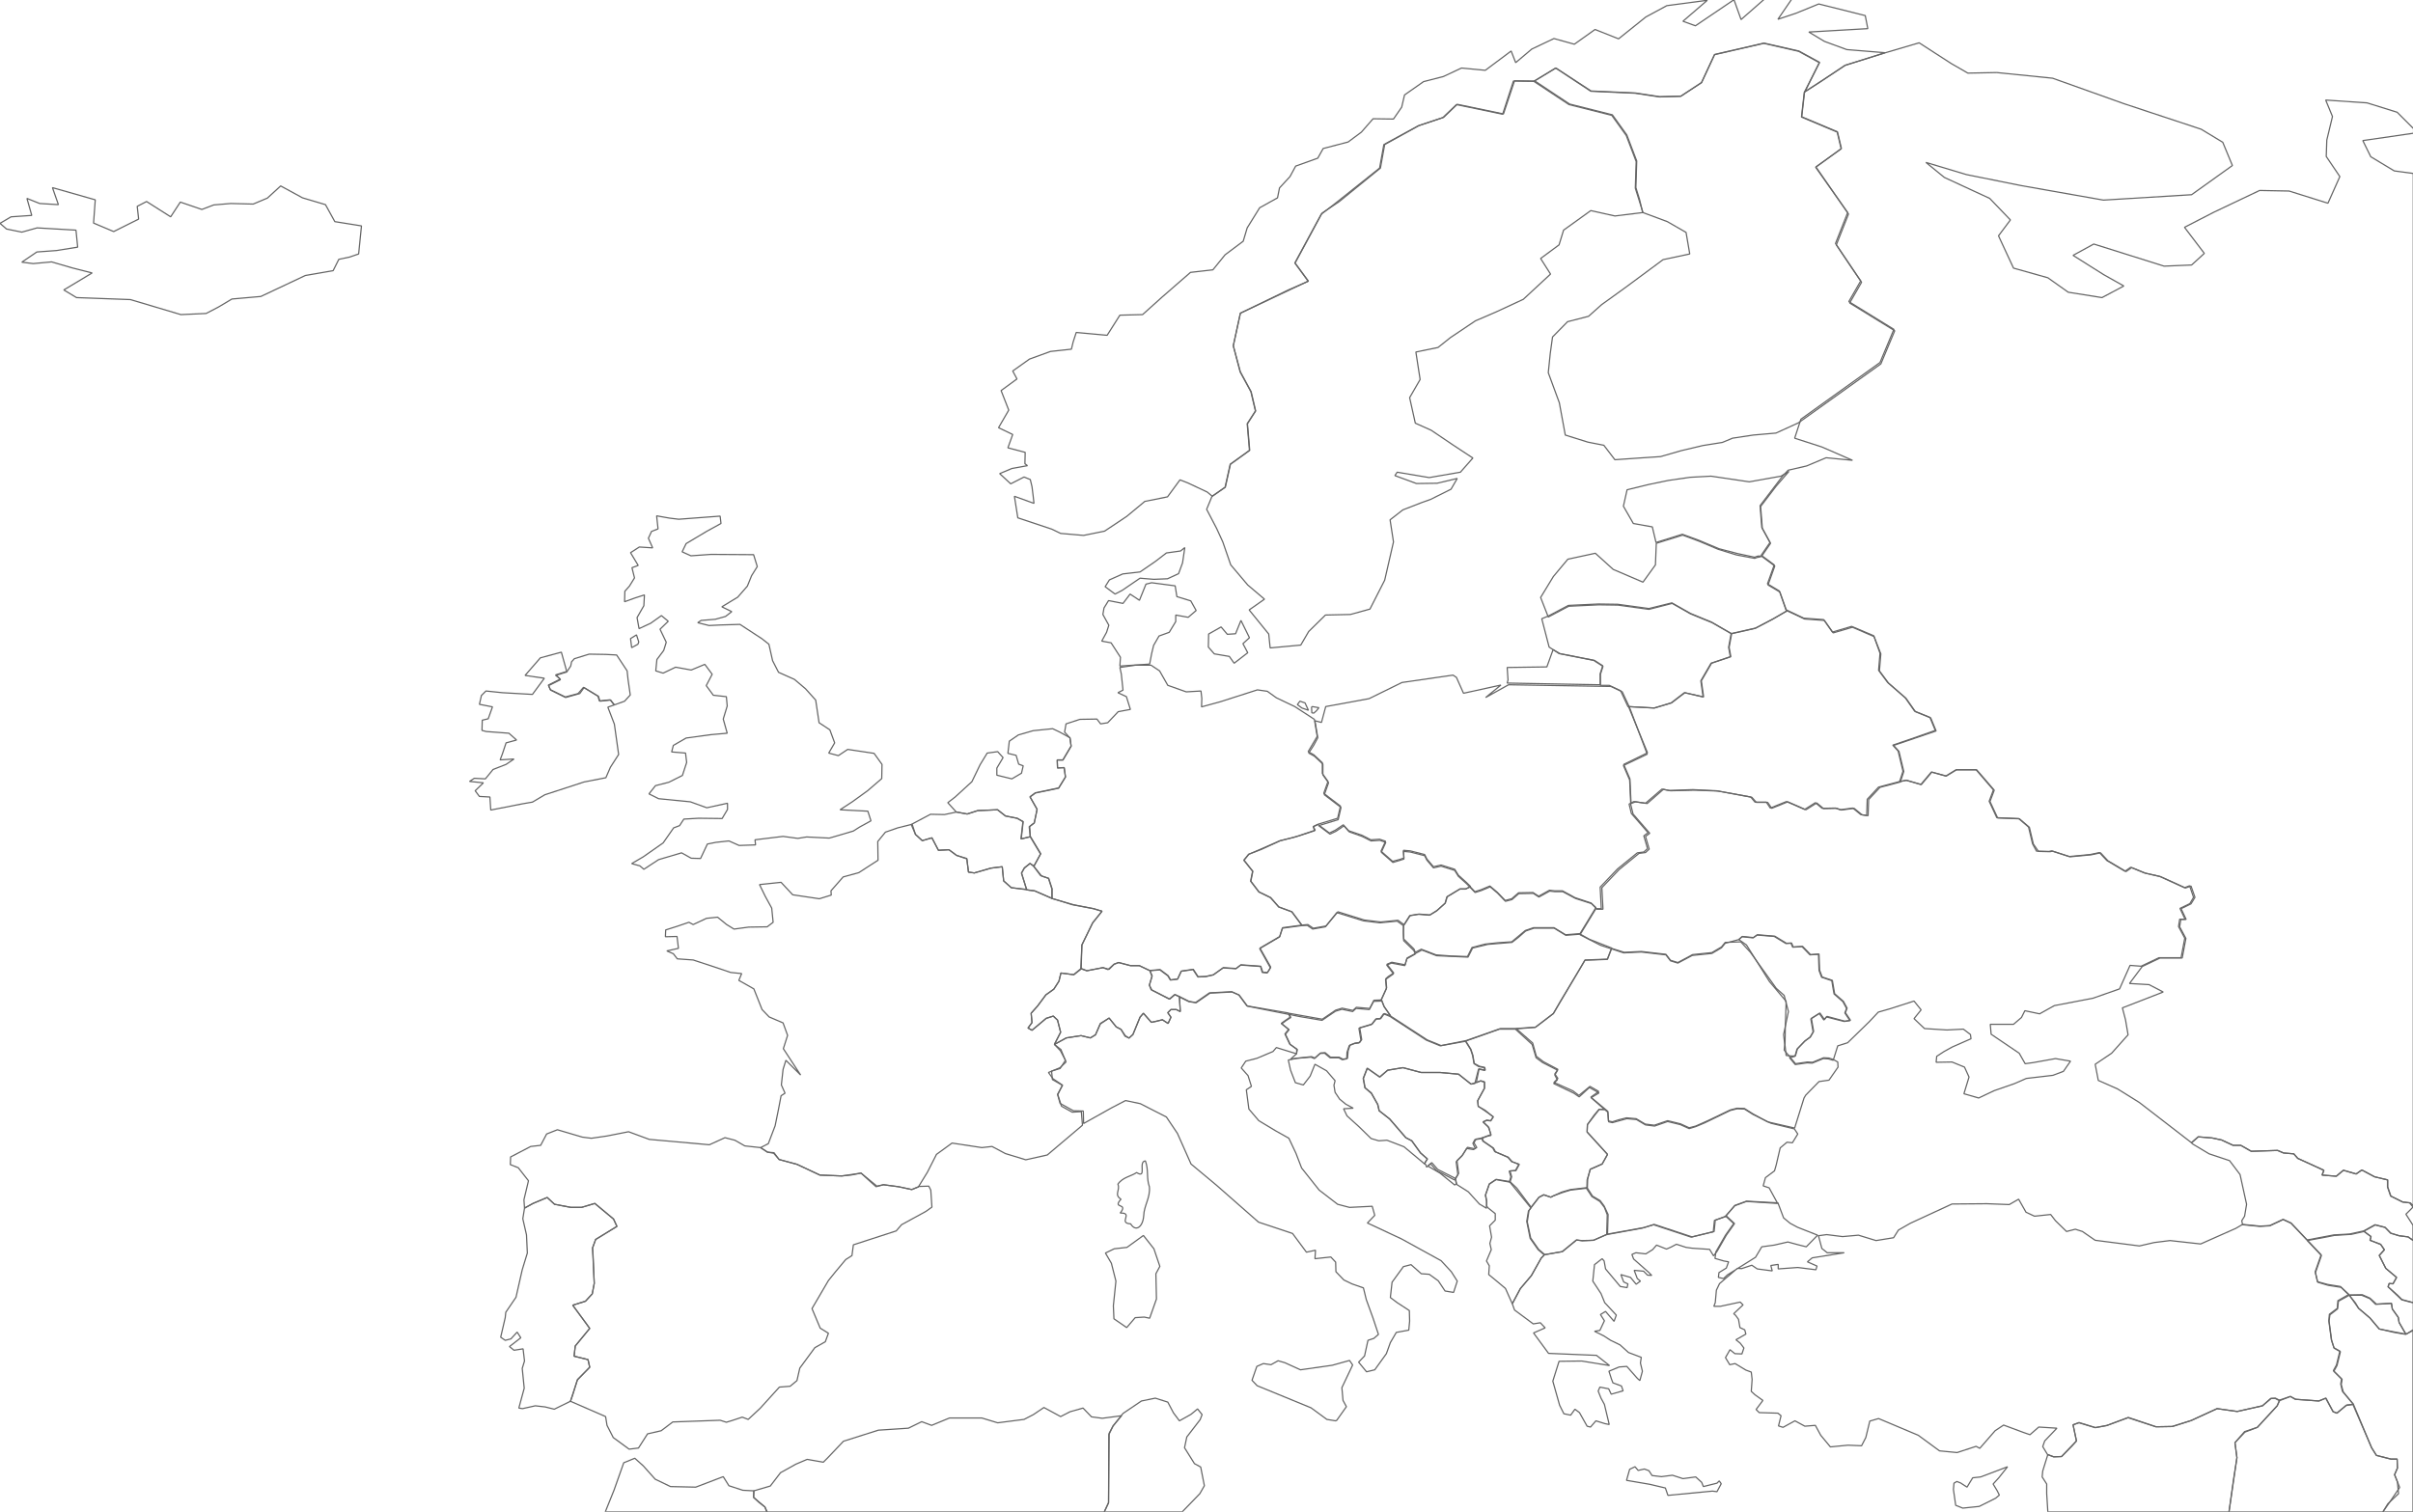 <?xml version="1.0" encoding="utf-8"?>
<!-- Generator: Adobe Illustrator 16.0.4, SVG Export Plug-In . SVG Version: 6.00 Build 0)  -->
<!DOCTYPE svg PUBLIC "-//W3C//DTD SVG 1.1//EN" "http://www.w3.org/Graphics/SVG/1.1/DTD/svg11.dtd">
<svg version="1.1" id="Layer_1" xmlns="http://www.w3.org/2000/svg" xmlns:xlink="http://www.w3.org/1999/xlink" x="0px" y="0px"
	 width="851.1px" height="533.4px" viewBox="0 0 851.1 533.4" enable-background="new 0 0 851.1 533.4" xml:space="preserve">
<path id="GE" fill="none" stroke="#656565" stroke-width="0.425" stroke-miterlimit="1" d="M772.9,403.2l2.4-2.1l4.899,0.399
	l3.301,0.7l4.1,1.9h2.7l3.7,2.1l9.3-0.3l2.1,0.9l3.601,0.3l1.399,1.6l9.2,4.2l-0.6,1.7l5,0.4l2.5-2.101l4.5,1.3l2-1.399l4.5,2.399
	l4.6,1.101v2.5l1.1,3.2l4.2,2.1l2.5,0.3l1.2,1.5l-2.5,2.5l2.5,3.9v5.3l-1.8-1.2l-3.101-0.4L843.3,435.1L841.199,433l-3.5-0.899
	l-4,2.2l-5,1.1l-5.5,0.3l-9.5,1.8l-5.6-5.899l-2.8-1.3l-4.7,2.2L797,432.7l-6-0.6l-0.301-1.4l1-1.6l0.7-4.2l-2.3-10.5l-3.7-4.899
	l-7.2-2.4l-5.699-3.4L772.9,403.2z"/>
<polygon id="SY" fill="none" stroke="#656565" stroke-width="0.425" stroke-miterlimit="1" points="721.9,527 722.3,533.4 
	786.199,533.4 789,514.301 788.3,509 791.8,505.301 796.199,503.6 803.199,496 804.1,494.1 802.6,493.301 801.1,493.4 798,496 
	789.1,498 782,497 772.9,501.2 766.3,503.301 760.5,503.4 750.699,500.1 743.199,502.9 739.1,503.7 733.3,501.9 731.199,502.7 
	732.4,508.4 730.9,510.1 727.199,513.9 724.4,514 722.3,513.2 720.5,519 720.3,521.1 721.9,523.6 "/>
<path id="TR" fill="none" stroke="#656565" stroke-width="0.425" stroke-miterlimit="1" d="M830.1,495.5l-2.6,0.4l-3.301,2.7
	l-1.3-0.5l-2.6-4.8l-2.3,1l-8.5-0.601l-1.601-1L804,494.2l-1.5-0.8H800.9L798,496l-8.9,2l-7.1-1l-9.2,4.2l-6.7,2.101l-5.7,0.1
	l-9.8-3.2L743,503l-4,0.7l-5.7-1.7l-2.101,0.7l1.2,5.7l-5.3,5.5l-2.8,0.1l-2.101-0.8l-1.699-2.8l0.699-2l4.301-4.5l-6.4-0.399
	L716,506.2l-2.301-0.8l-7-2.6l-3,2l-5.399,6.2l-1.3-0.7l-6.7,2.2l-6.2-0.601l-7.5-5.5l-14-5.899l-3.1,0.899l-1.4,5.8l-1.5,2.9
	l-4.8-0.2l-6.2,0.601l-3.4-4.101l-1.899-3.5l-3.7,0.3l-3.5-1.899l-4.2,2.3l-1.6-0.5l0.899-3.601l-1.1-0.899l-6.6-0.2l-1.101-1.1
	l2.4-3.2l-2.8-2l-1.301-1.2l0.301-4.2l-0.301-2.6l-1.899-0.7l-3.8-2.3l-1.9,0.399l-1.5-2.5l1.6-2.8l1.7,1.4l2.5,0.1l0.7-2.1
	l-1.3-1.7l-1.5-1.2l3.5-2l-0.4-1.5l-1.7-0.8l-0.5-2.9l-1-1.399L611.5,463.5l3.3-3.1l-1-1l-7,1.5h-2.3l0.5-1.3l0.399-4.4l1.101-2.3
	l6.3-5.4l1.5,0.101l3.6-1.2l1.9,1.3l5.3,0.7l-0.5-1.9l2.6-0.399v1.6l6.9-0.5l6.4,0.8l0.399-1.3l-3.399-1.5l1.699-1.399L650.5,442h-6
	l-1.9-1.5l-1.2-4.5l2.9-0.399l5.6,0.7l5.601-0.5l6.199,1.899l6.2-1l1.7-2.7l4.2-2.399l14.7-6.8l12.3-0.101l7.899,0.3L712,423.1
	l2.6,4.6l3,1.4l5.7-0.601l1.7,2.2l3.899,3.8l3.101-0.8l2.5,0.8l4.5,3.101l15.6,2l5.2-1.2l5.6-0.7l10.8,1.2l12.4-5.5l2.4-1.4
	l6.199,0.601l3.4-0.2l4.7-2.2l2.8,1.3l10.6,11.2l-2.1,6l0.8,3.5l3.7,1l4.4,0.7l3,2.8l-3.9,2.2l-0.2,2.7l-2.8,2.1l-0.2,2.3l0.9,6.7
	l0.899,2.8l2.101,1.2l-1.2,4.9l-1.1,2l2.899,2.899l-0.3,1.801l0.6,2.6L830.1,495.5L830.1,495.5z M627.1,424.4l2,5.3l2.3,1.9
	l2.6,1.399l7.101,2.801l-4,4.1l-2.8-0.7l-3.7-1l-4.8,1.101l-4.4,0.6l-2.2,3.7l-9.899,6.2l-1.4,1.3l-1.8-0.4l0.2-1.7l2.6-1.6l0.8-2.2
	l-1.7-0.3l-3.1-0.9l0.3-2.3l3.4-5.899l2.899-4.101l-2.8-2.6l3.2-3.8l4.1-1.5L627.1,424.4L627.1,424.4z"/>
<path id="AZ" fill="none" stroke="#656565" stroke-width="0.425" stroke-miterlimit="1" d="M845.9,464.801l0.3,1.8l2.4,4.2
	l-4.2-0.7l-5.2-1.2l-3.3-3.9l-4-3.399l-3.3-4.7l4.6-0.1l2.7,1.199l2.3,2.101l5.301-0.3l0.3,2L845.9,464.801z M849.4,436.4l-3.2-0.4
	l-3-0.899l-1.899-2l-3.5-0.9l-4,2.2l2.5,1.9l-0.4,1.3l3.8,1.399l1.3,1.9l-1.8,2l2.3,4.6l3.801,3.2l-1.2,2.2h-1.4l-0.399,1.101
	l4.8,4.6l3,0.8l1.1,0.2v-21.9L849.4,436.4z"/>
<polygon id="IR" fill="none" stroke="#656565" stroke-width="0.425" stroke-miterlimit="1" points="823.3,475.7 825.5,476.9 
	824.3,481.801 823.199,483.801 826.1,486.7 825.8,488.5 826.5,491.1 830.1,495.5 836.5,510.801 838.199,513.5 843.3,514.801 
	845.5,514.801 845.6,518 844.6,520.301 845.6,522.801 846,527 844,528.9 842.199,530.6 840.5,533.4 851.1,533.4 851.1,469.2 
	848.8,470.7 847.9,470.6 839.199,468.9 835.9,465 831.9,461.6 830.8,459.7 828.6,457 824.8,459.1 824.5,461.801 821.8,463.9 
	821.5,466.1 822.4,472.9 "/>
<polygon id="IQ" fill="none" stroke="#656565" stroke-width="0.425" stroke-miterlimit="1" points="786.199,533.4 840.5,533.4 
	842.8,530.1 846.4,524.801 844.6,520.301 845.6,518 845.5,514.801 843.3,514.801 838.199,513.5 836.5,510.801 829.9,495.5 
	827.699,495.7 824.3,498.6 822.9,498 820.4,493.301 817.8,494.301 809.8,493.7 807.8,492.7 804,494 803.199,496 796.199,503.6 
	791.699,505.1 788.3,509 789,514.301 787.8,522 "/>
<polygon id="AM" fill="none" stroke="#656565" stroke-width="0.425" stroke-miterlimit="1" points="851.199,459.6 847.199,458.5 
	845.699,457 842.3,454 842.699,452.801 844,453 845.3,450.7 841.5,447.5 839.199,443 841,441 839.699,439.1 836,437.6 
	836.3,436.301 833.8,434.5 829.4,435.5 823.3,435.9 820.8,436.4 813.8,437.7 818.8,443 816.699,449 817.5,452.4 821.199,453.5 
	825.699,454.2 828.6,457 833,457 835.9,458.2 837.9,460.2 843.5,459.9 843.8,461.9 845.9,464.801 846.199,466.6 848.6,470.7 
	851.199,469.4 "/>
<path id="GR" fill="none" stroke="#656565" stroke-width="0.425" stroke-miterlimit="1" d="M588.3,527.6L587.4,525l-5.5-1.3
	l-8.2-1.399l1.101-3.9l1.899-0.9l1.101,1.301l2.199-0.5l1.601,0.6l1.1,1.7l3.3,0.399l3.9-0.5l3.7,1.2l4.5-0.6l2.1,1.899l0.601,1.5
	l4.8-1.199l0.8-0.801l0.7,1l-1.5,2.801l-1.601-0.2L588.3,527.6L588.3,527.6z M533.4,460l2.8-5.3l3.9-4.6l3.5-6.2l1.2-1.2l6.3-1.1
	l5-4.101l2,0.301l3.9-0.2l5.1-2.2l12.8-2.3L583.5,432l13.3,4.4l7.8-1.9l0.4-4l4-1.399l2.8,2.6l-2.9,4.101l-3.2,5.6l-1.3,1.7
	l-1.4-2.3l-6.1-0.4l-2.2-0.3L591.3,439l-1.9,1l-1.6,0.7l-3.5-1.399l-1.4,1.6l-2.4,1.5L577,442l-1.4,0.601l0.6,1.6l5.2,4.601l1.2,1.2
	l-1.5-0.101l-1.4-1.399l-3.3-0.301l1.1,2.9l1.101,0.9l-1.5,1.1l-2-2.4l-3.4-1l1,2.601l1.5,0.7l-0.3,1.3l-2.4-0.4l-5.199-6.2
	l-0.5-2.8l-0.7-0.8l-1.3,1l-1.4,1.1l-0.6,5.801l2.899,4.399l1.3,3.2l4.101,4.4l-0.8,2.199l-3-3.5l-1.801,1.101l1.4,2.2l-1.6,3.399
	l-1.9,0.3l3.4,1.7l2.3,1.5l3.3,1.601l3,2.699l4.5,1.7l-0.3,2l0.7,2.9l-0.9,3.3l-0.9-0.8l-3.699-4.2l-2.7,0.2l-3.601,1.5l0.9,2.8
	l0.5,1.3l3,1.101l0.6,1.699l-4.199,1.2l-0.9-1.899l-3.1-0.601l-0.601,1.4l1,2.5l1.2,2.2l1.7,7.1l-1.5-0.3l-3.2-1l-1.9,2.2
	L559.8,503.2l-2.7-4.8l-1.601-1.2l-1.5,2.101l-2.399-0.5l-1.5-3l-2.4-8.5l2.2-7l8-0.101l9.8,1.601l-4.6-3.601l-16.9-0.699l-5.3-7.2
	l4.1-1.8l-1.7-1.801l-2.5,0.4l-6.6-4.9L533.4,460L533.4,460z"/>
<path id="BG_1_" fill="none" stroke="#656565" stroke-width="0.425" stroke-miterlimit="1" d="M560.9,412.6l4.2-1.9l1.9-3.399
	l-7.2-7.9l0.1-2.6l4.2-5.4h1.8l1.2,1l0.3,3.4l1.3,0.3l5.101-1.4l3.399,0.3l3.2,1.9l3.2,0.4l4.6-1.601l4.5,1.101l3.101,1.399l2.3-0.7
	l3.1-1.3l9.101-4.399l2.399-0.601l2.601,0.101l3,1.899l6.3,3.101l8.3,2l1.2,1.8l-1.9,3.1L630.3,403l-2.4,2l-1.4,6l-0.6,2.101
	l-3.2,2.399l-0.8,2.9l2.1,0.7l3,5.5l-11-0.7l-4.1,1.5l-3.4,3.8l-3.8,1.4l-0.4,4l-7.8,1.899l-4.2-1.399l-9.1-3l-3.9,1.2l-12.6,2.3
	l0.2-7l-1-2.601l-1.6-2.1l-2.801-1.7l-1.8-2.7l0.101-3.199L560.9,412.6z"/>
<path id="RS" fill="none" stroke="#656565" stroke-width="0.425" stroke-miterlimit="1" d="M562.3,393.4l-2.4,3.4l-0.1,2.6l7.2,7.9
	l-1.9,3.399l-4.2,1.8l-0.9,3.5l-0.1,3l-6,0.7l-3.1,0.9l-3.9,1.8l-2.4-0.9l-1.699,0.9l-2.9,3.7l-7.5-9.2l0.5-1.7l-0.6-2l2.199-0.2
	l1.2-2.199l-2.3-0.9h-0.2l-1.399-1.6l-4.601-2l-0.7-1.301l-3.5-2.399L522.6,401.5l3.3-1.199l-1-2.801l-1.8-1.699l1.3-0.601l1.4,0.2
	l0.899-1.4l-5.3-3.699l-0.2-2l2.4-4.4v-2.2l-1.3-0.399L520.699,382l1-4.899l2.2,0.5l-0.2-1l-1.899-0.4l-1.8-1l-0.5-2.899l-0.7-2.101
	l-1.8-2.899l11.899-4.2h5.601l5.899,5.399l1.4,4.7l2.3,1.7l5.3,2.7l-1,1.7l0.9,1.699l-1.3,1.301l7.1,3.399l1.9,1.3l3.6-3.3l3.4,1.9
	l-2.801,1.7L566,391.5l-2-0.1L562.3,393.4z"/>
<path id="ME" fill="none" stroke="#656565" stroke-width="0.425" stroke-miterlimit="1" d="M524.3,426.301l-2.5-1.5l-3.9-4.301
	l-4.1-2.6l-0.4-2l1.1-1.9l-0.6-4.5l2-2l1.7-2.699l2.5,0.5l0.8-0.4l-1-1.7l0.7-1.3l2.2-0.4l0.399,1.101l3.601,2.5l0.7,1.3l4.5,1.9
	l1.399,1.6l2.5,0.9l-1.2,2.199l-2.1,0.101l0.6,2.1l-0.6,1.9l-3.3-0.601l-1.601-0.3l-2.399,1.601l-1.4,4l0.5,2L524.3,426.301
	L524.3,426.301z"/>
<path id="BA" fill="none" stroke="#656565" stroke-width="0.425" stroke-miterlimit="1" d="M502.9,410.9l-0.5-0.3l1.101-1.7
	l-2.4-2.1L498,402.5l-2.101-1.1l-5.7-6.6l-3.7-2.9l-0.5-2.2l-2.3-4.1l-2.2-1.8l-0.6-3.301l1.4-3.6l4.399,3.1l2.8-2.399l5.4-0.9
	l6.4,1.7h6.699l6.5,0.601l4.4,3.5l3.3-1.101l1.4,0.4v2.2l-2.4,4.399l0.2,2l2.4,1.3l2.899,2.4L525.8,395.5l-1.4-0.199l-1.3,0.6l2.1,2
	l0.7,2.7l-1.3,0.3l-2.4,0.9l-2,0.3l-0.7,1.3l0.9,1.8l-0.7,0.4l-2.399-0.4l-1.7,2.7l-2,2l0.6,4.5l-1.2,1.9l-6.3-3.301l-2.1-2.399
	l-1.4,1.2L502.9,410.9z"/>
<path id="MK" fill="none" stroke="#656565" stroke-width="0.425" stroke-miterlimit="1" d="M567,435.4l-4.9,2.2l-4.1,0.1l-2-0.2
	l-5,4.101l-6.4,1.1l-2.1-1.8l-2.801-4l-1.199-6l0.6-3.6l3.7-4.8l1.7-0.9l2.6,0.8l0.6-0.399l3.601-1.301l2.6-0.8l6-0.7l1.8,2.801
	l2.7,1.6l1.4,1.9l1.399,3L567,435.4L567,435.4L567,435.4L567,435.4z"/>
<path id="BG" fill="none" stroke="#656565" stroke-width="0.425" stroke-miterlimit="1" d="M534.6,363l6.9-0.5l6.399-4.899l2.4-4.2
	l6.7-11.2l2-3.399l7.899-0.301l1.5-3.899l4.5,1.399l6-0.3l8.7,1l1.6,2.101l2.601,0.8l5.2-2.8l6.8-0.7l3.399-2l1.301-1.601l5.5-0.199
	L617.4,336l9.101,12.7l2.8,2.5l1.5,5.7l-1.7,8.101l0.4,3.6l-0.2,1.9l2,2.399l2,2.4l4.2-0.601l1.8,0.101l3.899-1.601l1.9,0.101
	l1.5,0.5l1.6,0.899l0.101,1.8l-3.2,4.601l-3.5,0.5l-4.7,4.8l-0.6,1L633,398l-9.601-2.199L618.3,393l-3-1.899L612.699,391
	L610.3,391.6l-7.7,3.7l-4.5,2l-2.3,0.6l-3.101-1.399l-4.5-1.101l-4.699,1.601l-3.2-0.4l-3.2-1.9l-3.4-0.3l-2.8,0.7l-2.2,0.7
	l-1.399-0.3l-0.2-3.4l-6-5l2.8-2l-3.1-1.8l-3.9,3.2l-2.1-1.601l-6.7-3l1.4-1.399L548.4,378.9l1.101-1.6l-5.101-2.7l-2.5-1.9
	l-1.3-4.699l-5.6-4.9L534.6,363z"/>
<path id="HR" fill="none" stroke="#656565" stroke-width="0.425" stroke-miterlimit="1" d="M502.4,410.6l-7.2-6l-6-2.3l-2.899,0.2
	l-2.7-0.801l-4.3-4.199l-4.2-3.801l-1.2-2.5l3.4-0.199l-2.601-1.4l-2.2-1.8l-1.6-2.4l-0.4-2.5l0.4-1.6l-3-3.5l-4.1-2.3l-1.7,4.199
	l-2.4,3.101l-2.8-0.8l-1.7-4.4l-0.8-3.6l3.1-0.601l4.9-0.399l1.2,0.5l2-1.801l1.6-0.1l1.9,1.6h3.1l1.2,0.7l1.6-0.3l0.101-2.3
	l0.8-2.4l1.8-0.7l1.601-0.199l0.699-1l-0.699-4.2l4.399-1.3l1.5-1.9l1.5-0.1l1.3-1.801l2.2,0.9l12.9,8.4l4.899,2l8.9-1.601l1.8,2.9
	l0.7,2.1l0.5,2.9l1.6,1l2,0.399l0.2,1l-2.2-0.5l-1.3,5.101l-1.399,0.2l-4.4-3.5l-6.5-0.601h-6.7l-6.399-1.7l-5.4,0.9l-2.8,2.4
	l-4.4-3.101l-1.399,3.601l0.6,3.3l2.3,2l2.2,3.899l0.5,2.2l3.7,2.9l5.7,6.6l2.1,1.101l3.1,4.3l2.4,2.1L502.4,410.6L502.4,410.6z
	 M503.6,411.4l1.4-1.2l2.1,2.4l6.1,3.1l0.5,2l-0.6,0.4l-5.2-4.2L503.6,411.4L503.6,411.4z"/>
<path id="AL" fill="none" stroke="#656565" stroke-width="0.425" stroke-miterlimit="1" d="M533.4,460L531,454.6L527.9,452
	l-2.8-2.3l0.2-3.1l-1-1.7l1.7-4l-0.5-2.2l0.6-2.2l-0.7-4l2-2v-2.3l-2.5-2l-0.5-0.6l-0.1-2.2l-0.3-1.9l1.3-3.8l2.399-1.6l4.9,0.8
	l2.4,2.3l5.1,6.8l-0.8,1.101l-0.601,4l1.2,5.7l2.8,4l2.101,1.8l-1.2,1.3l-3.4,6.1L536.3,454.6L533.4,460L533.4,460z"/>
<path id="HU" fill="none" stroke="#656565" stroke-width="0.425" stroke-miterlimit="1" d="M517.3,367.1l-9,1.8l-4.9-2l-12.899-8.4
	l-2.301-3.3l-1-2.5l1.9-4.2l-0.3-3.199l0.899-0.801l1.9-1.199l-2.4-3.101l1.7-0.7l4.7,0.9l0.7-2.4l5.2-2.8l5.199,2l11.101,0.5
	l1.6-3.2l5.4-1.3l8.5-0.7l2.3-1.8l2.5-2.2l2.9-1h7.199l4.101,2.5l5.1-0.399l3.2,1.8l7.9,3.1l-1.5,3.9l-7.9,0.3l-2,3.4l-9.2,15.5
	l-6.3,4.8l-7.1,0.5h-5.301l-11.399,4L517.3,367.1z"/>
<path id="SI" fill="none" stroke="#656565" stroke-width="0.425" stroke-miterlimit="1" d="M454.6,357.5l8.4,1.5l3.399,0.601
	l4.7-3.2l2.3-0.7l3.8,0.8l1.2-1.1l4.7,0.4l1.5-2.9l2.7-0.1l0.899,2.3l2.301,3.3l-2.2-0.8l-1.3,1.8h-1.5l-1.5,1.9l-4.4,1.3l0.7,4.2
	l-0.7,1L478,368l-1.801,0.7l-0.699,2.101l-0.2,2.6l-1.601,0.3L472.3,373h-3l-1.9-1.6l-1.6,0.1l-2,1.801l-1.2-0.5l-5.5,0.6l-1.9,0.3
	l2.101-1.899l0.3-1.5l-2.5-1.801l-1.7-3.6l1.3-1.6l-2.6-2.101l1.5-1.1l1.7-1.101L454.6,357.5z"/>
<polygon id="TN" fill="none" stroke="#656565" stroke-width="0.425" stroke-miterlimit="1" points="391,530.2 389.5,533.4 
	417,533.4 423.199,527 424.8,524.2 423.5,517.6 421.3,516.4 417.8,510.801 418.6,507 423.3,500.9 424,499.1 422.4,497.1 420.1,499 
	416,501.301 413.9,498.5 411.9,494.7 407.5,493.301 402.6,494.301 396.1,498.7 392.6,503.1 391.2,505.7 "/>
<polygon id="DZ" fill="none" stroke="#656565" stroke-width="0.425" stroke-miterlimit="1" points="269.8,531.7 270.4,533.4 
	389.5,533.4 391,530.2 391.1,506.2 392.6,503.1 395.6,499.5 388.8,500.4 385,499.9 382,496.801 377.4,498.1 374.1,499.801 
	368.2,496.6 364.5,499.1 361.2,500.801 351.9,502 346.3,500.301 334.9,500.301 328.6,502.9 325.1,501.6 320.4,503.9 309.8,504.6 
	297.5,508.5 291.8,514.5 290.4,515.9 284.7,514.9 280.7,516.6 275.3,519.6 271.7,524.301 265.9,526 265.8,528.301 "/>
<polygon id="MA" fill="none" stroke="#656565" stroke-width="0.425" stroke-miterlimit="1" points="270.6,533.4 269.8,531.7 
	267.6,530 265.8,528.301 265.9,526 262,525.801 257.1,524.2 255.1,521 245.4,524.7 236.5,524.5 231.1,521.9 226.9,517.2 
	223.9,514.5 220,516.1 216.6,525.7 213.5,533.4 "/>
<path id="AT" fill="none" stroke="#656565" stroke-width="0.425" stroke-miterlimit="1" d="M405.6,342.5l3.5-0.3l2.8,2.101l0.9,1.5
	l2.5-0.3l1.3-2.801l4.2-0.6l1.7,2.6l2.699-0.1l2.7-0.6l3.5-2.5l4.5,0.3l1.7-1.3l7,0.5l0.6,2.1l1.7,0.2l1.2-1.8l-3.8-6.801l7-4.1
	l1-3.1l6.7-0.9l2.1-0.1l1.9,1.3l4.5-0.8l4-5l9.399,2.899l5.8,0.7l6.101-0.6l2.2,1.6v2.9l0.1,2.399l3.6,3.5l0.5,1.2l-3,1.7
	L495.5,340.7l-4.7-0.899l-1.7,0.7l2.4,3.1l-2.801,2l0.301,3.2l-2,4.399l-2.5,0.101L483,356.2l-4.7-0.399l-1.2,1.1l-3.8-0.8l-2.3,0.7
	l-4.7,3.2l-7.7-1.301L440,355l-2.9-3.899L434.6,350l-7.8,0.4l-4.9,3.4l-2.6-0.4l-5-2.5l-1.9,1.6L406,349.2l-0.601-1.6l0.9-3.101
	L405.6,342.5L405.6,342.5z"/>
<path id="SZ" fill="none" stroke="#656565" stroke-width="0.425" stroke-miterlimit="1" d="M405.6,342.5l0.8,1.801l-1,3.3l0.9,1.7
	l6.3,3.199l1.9-1.6l1.5,0.7l0.3,5.3l-1.4-0.7H413l-1.101,1.101l1.101,1.6l-1,2.2l-2-1.3l-2.3,0.6l-1.601,0.3l-2.8-3.199l-1.2,1.399
	l-2.5,6.101l-1.384,1.258L396.9,365.4l-1.5-2.2l-1.699-0.899l-2.5-3.101l-3.101,1.9l-1.7,4l-1.8,1.1l-3.3-0.8l-5.2,0.8l-4.2,2.3
	l2.2-4.3l-1.1-4.3l-1.5-1.4l-2.5,0.801l-5,4.199l-1.4-0.8l1.4-1.899l-0.3-3.301l2.3-2.6l2.899-3.9l2.801-1.999l1.8-2.801l0.7-2.899
	l4.463,0.582l2.684-2.205l2.052,0.823l5.7-1.101l2.101,0.601l1.8-1.801l1.6-0.6l4.2,1.1h3.1L405.6,342.5L405.6,342.5z"/>
<path id="ES" fill="none" stroke="#656565" stroke-width="0.425" stroke-miterlimit="1" d="M185,426.2l-0.2-2.899l1.6-6.7
	L182.8,412l-2.8-1.1l0.1-2.7l7.101-3.7l3.5-0.399l2.1-4l3.8-1.5l8.8,2.6l3.2,0.4l5.5-0.8l7.601-1.5L229,402l21.2,1.9l5.5-2.5
	l3.5,0.9l3.5,2l5.5,0.6l2.5,1.6l2.3,0.2l1.8,2.4l6.3,1.7l8.101,3.8l7.699,0.3l6.801-1l5.6,4.6l2.3-0.5l5.3,0.7l4.7,1l2.601-1.1
	l3.399-0.101l0.7,1.4l0.4,6l-2.101,1.5l-8.6,4.7l-1.9,2.2L301,439.2l-0.5,3.8l-2.2,1.4l-3.601,4.3l-2.5,3.101l-5.8,9.899l2.9,6.9
	l2.899,1.8l-1.1,3l-3.7,2.1l-5.3,7.2l-1,4.4l-2.4,2l-3.8,0.3l-6.8,7.5l-4.2,3.9L261.8,500l-3.601,1.2l-2,0.601L254,501.1l-16.7,0.6
	l-4.101,3.101l-4.8,1.1l-3.2,5l-3.3,0.4l-5.6-4.101l-2.2-4.3l-0.5-3.1l-12.399-5.4l2.428-7.469L208,482.4l-0.601-2.7l-4.899-1.199
	l0.399-3.601l5.101-6.2l-1.2-1.7l-4.8-6.499l4.5-1.4l2.399-2.6l0.7-3.7l-0.6-12.5l1.1-3l7.5-4.601l-1.2-2.6l-6.6-5.5L205.1,426h-3.7
	l-5.8-1.1l-2.6-2.4l-5,2.101L185,426.2z"/>
<path id="PT" fill="none" stroke="#656565" stroke-width="0.425" stroke-miterlimit="1" d="M201.2,494.4l-5.7,2.8l-3.2-0.8
	l-3.5-0.4l-4.5,1l-1.3-0.199l1.899-7l-0.699-7l0.8-2.601l-0.5-4.3l-3.2,0.5l-1.6-1.3l4-3.101l-1.301-2l-2.199,2.4l-2,0.5l-1.601-1.1
	l1.601-6.9l0.199-1.9l3.601-5.3l2.2-9.7l1.8-5.899l-0.3-6.4L184.4,430l0.601-3.699l3-1.7l5-2.101l2.6,2.4l5.8,1.1h3.7l4.7-1.399
	l6.6,5.5l1.2,2.6l-7.5,4.601l-1.1,3l0.2,2.899l0.399,9.601l-0.7,3.7l-2.399,2.6l-4.5,1.4l6,8.199l-5.101,6.2l-0.399,3.601
	l4.899,1.199l0.601,2.7l-4.3,4.3l-1.801,5.801L201.2,494.4L201.2,494.4z"/>
<path id="IT" fill="none" stroke="#656565" stroke-width="0.425" stroke-miterlimit="1" d="M397.4,468.4l-4.5-3.1L392.7,460.7
	l0.899-8.7l-1.6-6.3l-2.101-3.6l3.101-1.5l4.5-0.5l5.8-4.2l3.7,4.7l2.1,6.2l-1.399,2.6l0.199,8.9l-2.399,6.8l-1.9-0.4l-3.2,0.2
	L397.4,468.4L397.4,468.4z M471.1,501.301l-3.1-0.5L462.4,496.7l-19-7.8l-1.8-1.9l1.7-4.899l2.3-1l2.7,0.399l2.5-1.399l2.399,0.7
	l5.5,2.5l11.2-1.601L476,480l1.1,1.601l-3.8,8l0.399,4.5l1.2,2.2l-3.399,4.8L471.1,501.301L471.1,501.301z M457.3,371.801
	l-7.101-2.2l-1.2,1.399l-5.699,2.4l-3.9,1l-1.6,2.4l2.399,2.699l1.2,3.801l-1.8,1.199l0.899,6.801l3.5,4.1l5.801,3.5l4.8,2.7
	l2.5,5.3l2,5.2l6.2,7.8l6.5,5l4.199,1.1l8-0.399l0.9,3.2l-2.6,2.699l12,5.601l14,7.7l3.6,3.899l2.1,3.3l-1.3,4l-3-0.5l-2.399-3.6
	l-3.2-2.3l-2.8-0.2l-3.601-3.2l-2.7,0.7l-4,5.5l-0.6,5.4l2.4,1.8l4.3,2.8l0.1,3.7l-0.3,3.2l-4.4,0.8l-2.1,3.6l-1.4,3.9l-4.1,5.7
	L482,484l-2.801-3.399l2.101-2.2l1.2-5.5l2.1-0.7l1.6-1.399l-1.899-5.7l-2.4-6.601l-1-4.1l-4-1.4L474,451.6l-2.801-2.9l-0.1-3.399
	l-1.7-1.801l-5.6,0.601l0.2-3l-3.2,0.7l-4.9-6.601l-12-4l-14.8-13l-9-7.5l-4.8-10.8l-3.9-5.8l-9.199-4.7l-5.2-1.1l-4.8,2.5l-10,5.6
	l-0.101-4.399l-3.5-0.101l-4.7-2.6L373,386.1l1.8-3.2l-3.4-2.3l-1.6-2.2l4.1-1.7l2.101-2l-1.8-4.399L371.9,368.5l4.2-2.3l5.2-0.8
	l3.3,0.8l1.8-1.1l1.7-3.812l3.101-2.088l2.5,3.101l1.699,0.899l1.4,2.4l1.416,0.658l1.384-1.258l2.5-6.101l1.2-1.399l2.8,3.199
	l3.9-0.899l2,1.3l1-2.2l-1.101-1.6L413,356.2h1.899l1.4,0.7l-0.3-5.3l3.399,1.7l2.3,0.399l4.9-3.399l7.8-0.4l2.5,1.101l2.9,3.899
	l14.6,2.5l0.601,1.5l-2.301,1.601l-0.8,0.6l2.601,2.1l-1.301,1.601l1.7,3.6l2.5,1.8L457.3,371.801L457.3,371.801z"/>
<path id="SK" fill="none" stroke="#656565" stroke-width="0.425" stroke-miterlimit="1" d="M495.1,326.4l2.1-3.3l3.101-0.5
	l3.899,0.3l2.5-1.5l3-2.7l0.601-2.2l4.6-2.8h2l1.7-0.8l1.6,1.7l2.2-0.7l3.101-1.3l2.6,2.2l2.8,2.899l2.3-0.6l2.4-2.101l5.1-0.1
	l2,1.3l3.8-2.1l1.801,0.2h2.8l4.399,2.399l5.7,1.9l1.7,1.6l-5.6,9.2l-5.101,0.4l-4.1-2.5h-7.2l-2.899,1l-4.801,4l-4.699,0.3
	l-4.7,0.5l-4.601,1.2l-1.6,3.199l-5.8-0.199l-5.3-0.4l-5.2-2l-2.101,1.1l-0.5-1.199l-3.6-3.5l-0.1-2.4L495.1,326.4L495.1,326.4z"/>
<path id="CZ" fill="none" stroke="#656565" stroke-width="0.425" stroke-miterlimit="1" d="M459.1,326.4l-3.5-4.7L451,320l-2.9-3.3
	l-4.1-2l-2.9-3.8l0.7-3.5l-3.101-3.899l1.7-2.101l4.5-1.7l6.5-3l6.8-1.8l5.5-1.8l-0.5-1.4l1.7-0.8l4,3l2.101-1l2.8-1.9l1.899,2.101
	l4.7,1.6l3.101,1.601l3.1-0.2l2.1,0.7l-1.6,3.5l4.1,3.6l2.601-0.7l1.399-0.5L495,300.001l2.399,0.199l5.101,1.301l0.8,1.6l2.3,2.7
	l2.7-0.601l4.8,1.5l1.3,2.101l2.9,2.6l1.399,1.4L517,313.6h-2l-4.5,2.7l-0.7,2.3l-2.9,2.6l-2.5,1.601l-3.899-0.3l-3.101,0.5
	l-2.1,3.3l-2.2-1.601l-6.1,0.601l-5.801-0.7l-9.3-2.9l-4.2,5l-4.5,0.801L461.3,326.2L459.1,326.4L459.1,326.4z"/>
<path id="CY" fill="none" stroke="#656565" stroke-width="0.425" stroke-miterlimit="1" d="M708.1,517.5l-9.5,3.601l-2.8,0.3
	l-1.101,1.8l-0.899,1.5l-2.3-1.5l-1.301-0.5l-1,0.601L689,525.5l0.8,5.601l2.5,1l5.8-0.601l5.8-2.899l1.3-1.101l-0.8-1.6l-1.4-2.3
	l2-2.2L708.1,517.5L708.1,517.5z"/>
<path id="LU" fill="none" stroke="#656565" stroke-width="0.425" stroke-miterlimit="1" d="M362.1,313.9l-1.8-5.8l1-1.8l2-1.601
	l1.4,1l2.699,3.4l2.5,0.8l1.2,3.7V317l-6.2-2.699l-1.911-0.165L362.1,313.9z"/>
<path id="FR" fill="none" stroke="#656565" stroke-width="0.425" stroke-miterlimit="1" d="M404,409.6c1.2,3.2,0.3,6.1,1.399,9.1
	c0.4,3.9-1.899,6.601-2,10.3c-0.3,3.9-2.8,5.801-4.6,2.801c-4.6-0.2,1.2-4-3.7-3.801c3.101-3.8-3-1.3,0.3-4.899
	c-2.6-1.601-0.2-3.101-1.1-5.3c1.7-2.5,4.8-2.8,6.6-4.101C404.7,416.1,401.3,409.801,404,409.6z M268.3,404.9l2.7-1.4l2.399-6.3
	l1.2-5.899l0.9-4.7l1.399-0.9l-1.3-2.899l0.601-5.5l1-3.2l5.199,5.2l-6.1-9.3l1.5-4.7l-1.6-4.4l-4.9-2.1l-2.5-2.601l-2.9-7.3l-5.3-3
	l1-2.399l-3.899-0.4l-3.2-1.1l-10-3.301l-5.601-0.399l-1.399-1.8l-2.3-1l4.1-0.9l-0.5-4.2l-4.1,0.101l0.1-2.4l4.1-1.3l4.101-1.4
	l1.5,0.8l4.7-2.199l3.899-0.4l3.2,2.6l2.6,1.601l5.2-0.7l6.5-0.1l2.101-1.601l-0.5-5l-2.301-4.2l-2-4.1l7.601-0.8l4.1,4.399l9.4,1.4
	l4.2-1.3l-0.101-1.5l4.3-4.9l5.5-1.5l6.801-4.399L309.6,296.9l2.7-3.3l4.3-1.5l4.8-1.2l1.5,3.5l2.4,2.2l3.4-1l1.199,2.3l1.101,2.101
	l3.7-0.2l2.699,2l3.601,1.1l0.6,4.8l2.101,0.301l0.199-0.101l5.601-1.6l4-0.5l0.5,5l2.7,2.399l5.399,0.7l2.8,0.4l6.2,2.699
	l7.101,2.2l7.399,1.4l3.101,0.899L385.4,325.6l-3.8,7.8l-0.399,8.601l-2.4,1.899l-4.6-0.6l-0.7,2.899l-1.8,2.801L368.9,351
	L366,354.9l-2.3,2.6l0.3,3.301l-1.4,1.899l1.4,0.8l5-4.199l2.5-0.801l1.5,1.4l1.1,4.3l-2.2,4.3l2.101,2.2l1.8,3.4L373.9,377l-3,0.9
	l0.301,3l3.5,2l-1.601,3.3l1.3,4.101l3.801,2.1l3.199-0.2l0.4,4.8l-12.4,10.5l-7.6,1.7l-7.2-2.2l-4.7-2.5l-3.6,0.4l-10.5-1.6l-5.5,4
	l-3.2,6.3l-3.2,5.2l-2.3,0.899l-4.7-1l-5.3-0.7l-2.6,0.7l-1.8-1.6l-3.5-3.2l-3.601,0.7l-3.2,0.3l-7.699-0.3l-8.101-3.8l-6.3-1.7
	l-1.9-2.2l-2.199-0.4L268.3,404.9L268.3,404.9z"/>
<path id="BE" fill="none" stroke="#656565" stroke-width="0.425" stroke-miterlimit="1" d="M321.4,290.9l6.801-3.601l4.899,0.101
	l4.3-0.9l3.801,0.7l3.699-1.2l7-0.3l2.801,2.2l4.1,0.8l2.1,1.2L360.2,296l3.3-0.8l3.6,6l-2.399,4.4l-1.4-1l-2,1.6l-1,1.801l1.8,5.8
	L356.7,313.2l-2.7-2.399l-0.5-5l-4,0.5l-5.8,1.7L341.6,307.7l-0.583-4.665l-3.617-1.234l-2.699-2l-3.7,0.2l-2.3-4.4l-3.4,1l-2.4-2.2
	l-1.199-3.7L321.4,290.9z"/>
<path id="NL" fill="none" stroke="#656565" stroke-width="0.425" stroke-miterlimit="1" d="M377.4,260.3l0.4,2.9l-2.9,4.9h-2
	l0.101,2.8h2.399l0.4,3.2L373.4,278l-8.199,1.7l-1.9,1.4l2.5,4.399l-1,4.8l-1.8,1.4l0.399,3.5l-3.3,0.8l0.7-6.1l-2.1-1.2l-4.101-0.8
	l-2.8-2.2l-7,0.3l-3.7,1.2l-3.8-0.7l-3-3.3l2.6-2l5.9-5.4l2.9-6l2.5-4.1l3.699-0.5l1.9,2.1l-2.2,3.7v2.5l5.3,1.3l3.4-2l0.6-2.6
	l-1.6-0.6l-0.9-3.101l-2.899-0.7l0.5-4.3l3.2-2.2l5.199-1.5l6.9-0.699l2.5,1.199L377.4,260.3L377.4,260.3z"/>
<path id="IE" fill="none" stroke="#656565" stroke-width="0.425" stroke-miterlimit="1" d="M216.7,248.7l-2.301,0.8l2.301,6
	l1.5,10.7l-2.9,4.5l-1.6,3.7l-7.7,1.5l-13.8,4.5l-4.4,2.6l-3.5,0.601l-11.2,2.2l-0.3-4.601l-3.7-0.2l-1.5-2l2.9-2.8l-4.9-0.5
	l1.7-1.1l3.9,0.2l2.699-3.301l4.601-1.8l2.8-1.899l-4.9,0.3L177.2,266l1.3-3.899l3.7-1l-2.7-2.4l-8-0.6l-1.5-0.4l0.1-3.6l2.101-0.5
	l1.5-4.2l-4.601-0.9l0.7-3.1l1.6-1.6l5.801,0.6l10.6,0.6l4.2-5.699l-6.8-1l5.399-6.2l7.4-2l1.899,6.8L196,238.1l1.6,1.5l-4.2,2.1
	l0.7,1.601l5.3,2.6l4.5-1.2l1.9-2.2l5.1,3.101l0.5,1.7l3.801-0.4l1.1,1.4L216.7,248.7L216.7,248.7L216.7,248.7L216.7,248.7z"/>
<path id="UK" fill="none" stroke="#656565" stroke-width="0.425" stroke-miterlimit="1" d="M288.9,255l3.801,2.5l1.699,4.601
	l-2.1,3.6l3.4,0.9l3.3-2.2l9.3,1.399l2.8,3.9l-0.1,5l-5,4.3l-5.4,3.9l-4.3,2.8l9.8,0.5l1.1,3.4l-4,2.199L301,293.2l-4.7,1.4
	l-3.8,1.1l-8-0.4l-3.101,0.5l-5.2-0.699L266.3,296.3l0.2,1.801l-5.801,0.2l-3.6-1.601l-4.6,0.5l-3,0.6l-2.4,5.101l-3.3-0.1l-3.4-1.9
	l-8.1,2.4l-5.2,3.399l-1.4-1.2l-2.899-0.8l4.1-2.399l7-4.9l3.7-5.3l2.101-0.801l1.5-2.3l5.199-0.3l8.301,0.1l1.899-3.199v-2.2
	l-7.3,1.6l-5.8-2.1l-11.2-1.101l-3.4-1.699l2.301-2.9l4.699-1.2l4.801-2.399l1.5-4.601l-0.4-3.3l-4.9-0.4l0.601-2.3l4.5-2.6l8.8-1.2
	l5.7-0.5l-1.4-5l1.4-4.6l-0.3-3.301l-4.601-0.5l-2.5-3.399l2.101-4l-2.601-3.5l-4.8,2l-5.5-1l-4.4,2.1l-2.6-0.8l0.4-4l2.399-3.2
	l0.9-2.899L232.8,222l2.9-2.8l-2.4-2l-3.8,2.7L225.4,221.8L224.7,217.9l2.399-4.2l0.2-3.8l-3.4,1.1l-3.6,1.3l0.1-3.699L222,206.8
	l1.8-2.899l-0.9-3.601l2.2-0.8l-2.7-4.5l3.101-2l4.7,0.3l-1.5-3.399l1.1-2.4l2.3-0.899L231.6,182l4.5,0.8l3.3,0.4L254,182.1l0.3,2.6
	l-5.1,2.8l-7.2,4.3l-1.4,2.9l3.101,1.4l7.1-0.5l15,0.1l1.3,4.2l-2,3.2l-1.5,3.699l-3.399,3.9l-5.601,3.4l3.5,1.699l-2.2,1.7l-3.6,1
	l-5,0.4l-1.2,0.8l4,1l4.2-0.2l6.7-0.2l7.8,5.101l2.4,1.899l1.3,5.801l2.1,4.1l5.601,2.5l3.899,3.3l3.601,4L288.9,255L288.9,255
	L288.9,255z M222.8,228.5l-0.4-3.2l2.101-1.3l0.8,2.5l-0.3,0.8L222.8,228.5L222.8,228.5z M216.7,248.7L215.4,247l-3.8,0.4l-0.5-1.7
	l-5.1-3.1l-1.5,2.1l-5,1.4l-5.3-2.601l-0.7-1.6l4.2-2.101l-0.9-0.899L196,238.3l3.899-1.199l1.4-2.101l0.3-1.5l1-1.1l5.2-1.601
	l5.9,0.101l3.8,0.2l3.7,5.6l0.3,2.9l0.8,5.6l-2,2.2L216.7,248.7L216.7,248.7z"/>
<path id="DE" fill="none" stroke="#656565" stroke-width="0.425" stroke-miterlimit="1" d="M381.343,341.839l0.257-8.438l3.8-7.8
	l3.301-4.101l-2.9-0.899l-7.2-1.4L371,317V313.6l-1.2-3.7l-2.8-1l-2.4-3.2l2.4-4.399L363.4,295.3L363.2,291.6l1.6-1.2l1-4.8
	l-2.5-4.4l1.9-1.4l8.199-1.699l2.4-3.9l-0.5-3.4L373,271l-0.101-2.8h2l2.9-4.9l-0.4-2.899L375.5,258.3l0.5-2.899l4.899-1.601l6-0.1
	l1.301,1.7l2.5-0.4l3.699-3.899l4.301-0.801l-1.4-4.5l-3-1.399l1.8-0.9l-0.6-5.699L395,235.5l5.399-0.8H406l3,2l2.899,5.101l6.5,2.3
	l5.2-0.3l0.3,2.6l-0.1,3l6.6-1.8l13.1-4.2l3.5,0.5l3.2,2.3l6.5,3.101l6.9,4.5l1,6l-3.2,5.399l2,1.101l3,2.8v3.8l2,2.8l-1.5,4.2
	l5.9,4.5l-1,4.3l-6.9,2.1l-1.7,0.801l0.7,1.3l-7.4,2.5l-5,1.2l-11,4.8l-1.699,2.1l3.1,3.9l-0.7,3.5l2.9,3.8l4.1,2l2.9,3.3l4.6,1.7
	l3.5,4.7l-6.8,0.9l-1,3.1l-7,4.1l3.8,6.7l-0.6,1.101l-0.5,0.8L445.4,343l-0.7-2.1l-7-0.5l-1.7,1.3l-4.5-0.3l-3.5,2.5l-2.699,0.6
	l-2.7,0.101L420.9,342l-4.2,0.601l-1.3,2.8l-2.5,0.3L412,344.2l-2.801-2.1l-3.699,0.3l-3.7-1.7h-3.101l-4.199-1.1l-1.601,0.6
	l-2.1,1.9l-1.8-0.7l-5.7,1.1L381.343,341.839L381.343,341.839z M461.5,250.6l-2.301-0.801l-1.6-1.199l0.9-1.2l1.8,0.6L461.5,250.6
	L461.5,250.6z"/>
<path id="UA" fill="none" stroke="#656565" stroke-width="0.425" stroke-miterlimit="1" d="M576.3,282.8l4.1,0.601l5.8-5l2.5,0.5
	l8.4-0.3l8.3,0.399l12.1,2.2l1.5,1.8h4l1.4,2.101l5.7-2.301l6.4,2.801l3.8-2.4l2.399,2l4.7-0.1l1.601,0.6l4.5-0.6l2.8,2.3l2.1,0.3
	l0.2-5.7l4-4.3l7.2-1.9l2.5-0.5l5.2,1.5l3.699-4.399l5.101,1.399l3.6-2.199h7.1l6.101,7.1l-1.5,4l2.7,5.8l7.699,0.3l3.5,3l1.4,5.9
	l1.4,2.601l4.399,0.1l0.9-0.2l6.2,2l7.399-0.7l3.301-0.699l2.6,2.8l6.4,3.8l2-1.4l4.899,2l5.3,1.2l8.801,4l1.8-0.7l1.399,4.101
	l-1.3,2.2l-3.5,1.699l1.8,3.801H768.8l-0.4,2.6l2.2,4.1l-1.3,6.9h-7.8l-6.301,3l-3.899-0.3l-3.7,8.3l-9.4,3.3l-13.6,2.601
	l-5.2,2.899l-5.2-1.1L713,359l-2.801,2.4H702l0.3,3.5l9.899,6.7l2.101,3.7l2.899-0.4l7.801-1.4l5.3,0.9l-2.5,3.6l-3.7,1.4l-9.4,1.1
	l-4.1,1.801l-7.2,2.5l-5.5,2.6l-5.2-1.5l1.8-5.9l-1.6-3.5l-4.4-1.8l-5.6,0.101l0.2-2.101l2.6-1.7l2.9-1.6l6.6-2.9l-0.2-1.5
	l-2.5-1.899l-5.8,0.3l-7.899-0.5l-3.7-3.5l2.5-3.1l-2.5-3.101l-8.4,2.7l-4.2,1.2L659.3,360.5l-7.601,7.4l-3.5,1.1l-1.6,5.101
	l-1.7-0.5l-1.8-0.101l-3.9,1.601L637.4,375l-4.2,0.601l-2-2.4l1.9-0.5l0.7-2.5l2.699-2.8l1.9-1.4l1.1-1.899l-0.8-4.601l3-1.899
	l1.601,2.3l0.899-1.1l3.5,0.899l2.8,0.7l2-0.3l-1.8-2.7l0.601-1.6l-1.301-2.4l-3.1-2.7l-0.4-2.2L646.1,346l-3.601-1.199l-0.899-2.4
	l-0.2-5.7l-3,0.2l-2.8-2.9l-3.3,0.2l-0.601-1.399l-1.8,0.1l-4.1-2.5l-6.101-0.5l-1.399,1l-3.9-0.4l-1.1,1l-4.8,1.301l-1.301,1.6
	l-3.399,2l-6.9,0.7l-5.1,2.7L589.199,339l-1.6-2.1l-8.7-1l-6.2,0.3l-8.199-2.7l-7.2-3.699l5.6-9.2h1.9L564.4,313l6.1-6.399l7-5.7
	l2.301-0.3l1.3-1.2l-1.3-4.5l1.5-1.101l-5.9-6.8l-0.8-3.3L576.3,282.8z"/>
<path id="MD" fill="none" stroke="#656565" stroke-width="0.425" stroke-miterlimit="1" d="M614.6,330.4l3.9,0.4l1.399-1l6.101,0.5
	l4.1,2.5l1.8-0.101l0.6,1.4l3.301-0.2l2.8,2.9l3-0.2l0.2,5.7l0.899,2.399l3.601,1.2l0.8,4.7l3.1,2.7l1.3,2.399l-0.6,1.601l1.8,2.699
	l-2,0.301l-6.3-1.7l-0.9,1.1l-1.6-2.3l-3,1.9l0.8,4.6l-1.1,1.9l-1.9,1.399L634,370l-0.7,2.5l-1.101,0.101L630,372.4l-0.4-3.6
	l0.1-6.301l0.3-9.199l-5.899-7l-8.101-12.9l-2.699-1.9L614.6,330.4z"/>
<path id="PL" fill="none" stroke="#656565" stroke-width="0.425" stroke-miterlimit="1" d="M561.3,318.801L555.699,317l-4.5-2.399
	h-2.8l-1.8-0.2l-3.8,2.1l-2-1.3l-5.101,0.101l-2.399,2.1l-2.3,0.601l-2.801-2.9l-2.6-2.2l-3.1,1.3l-2.2,0.7l-3-3.1l-2.9-2.601
	l-1.3-2.1l-4.8-1.5l-2.7,0.6l-2.3-2.7l-0.8-1.6l-5.101-1.3L495,300.4l0.199,2.7l-3.899,1.2l-4.101-3.601l1.601-3.5l-2.101-0.7
	l-3.1,0.2l-3.2-1.6l-4.5-1.601L474,291.4l-2.801,1.899l-2.1,1l-4-3l6.9-2.1l1-4.3l-5.9-4.5l1.5-4.2l-2-2.8v-3.8l-3-2.801l-2-1.1
	l1.8-2.8l1.4-2.601l-1-6l2.3,0.601l1.5-5.601l15.3-2.8l11.601-5.7l18-2.6l1.199,0.8l2.5,5.601l13.2-2.9L524,246.1l8.1-4.5l36.1,0.6
	l4,1.9l2.601,5.6l6.2,16.4l-8.4,4l2.2,5.1l0.399,8.7l0.801,3.3l5.899,6.8l-1.5,1.101l1.3,4.5l-1.3,1.2l-2.3,0.3l-7,5.7L565,313.2
	l0.399,7.601h-2.1L561.3,318.801z M464.3,250.8l-0.9,0.801l-0.7-0.101l-0.1-2l0.3-0.2l2.3,0.4L464.3,250.8L464.3,250.8z"/>
<path id="IS" fill="none" stroke="#656565" stroke-width="0.425" stroke-miterlimit="1" d="M0,78.8L3.9,76.5L11.2,76l-1.7-6
	l4.5,1.8l6.6,0.4l-2.1-6l15.1,4.3L33,78.7l7.1,3l8.8-4.4l-0.5-4.5L51.7,71.1l8.5,5.399l3.399-5.2L71.2,73.9L75.4,72.3l6-0.5l7.9,0.2
	l5-2.1l4.7-4.3l7.7,4.199l8.1,2.4l3.3,6l9.4,1.5l-1,9.9l-3.2,1.1l-3.8,0.8l-2,4l-9.8,1.7L92,104.6L81.8,105.5l-4.7,2.8L72.7,110.6
	L63.8,111L46,105.7L27,105l-4.5-2.7l10-6L25.4,94.5L18.2,92.4L11.7,93l-4-0.5l5.3-3.6l6.899-0.5l7.5-1.2l-0.6-6l-13.7-0.8L7.7,81.9
	L2.3,80.8L0,78.8L0,78.8z"/>
<path id="DK" fill="none" stroke="#656565" stroke-width="0.425" stroke-miterlimit="1" d="M389.8,207l1.5-2.399l4.7-2.101l6.1-0.7
	l5.4-3.699l3.899-3l5-0.7l1.5-1.2l-0.8,5.4l-1.399,3.8l-3.9,1.8l-4.8,0.2l-4.9-0.4l-6.3,4.3l-2.5,1.301L389.8,207L389.8,207z
	 M405.5,234.3L395,235l0.2-3.1L391.9,226.8l-3.3-0.6l1.7-3.1l0.8-2.5L389,216.8l0.399-2.3l1.601-2.6l5.1,1l2.5-3.3l3.3,2.199
	l2.301-5.699l2-0.5l8.3,1.1l0.6,3.8l4.9,1.5l1.899,3.4l-2.8,2.399L414.7,217v2.3L412.4,223.1l-3.6,1.3l-1.9,3.3l-0.699,2.9
	L405.5,234.3L405.5,234.3z M435.3,234l-1.7-2.399l-5.3-0.9l-2.101-2.4l0.101-4.6l4.399-2.5l2.2,2.6l2.9-0.199l1.899-4.7l3,6.1
	l-2.3,2.101l1.7,3.2L435.3,234L435.3,234L435.3,234z"/>
<path id="BY" fill="none" stroke="#656565" stroke-width="0.425" stroke-miterlimit="1" d="M574.4,249.3l9.2,0.5l6-1.8l4.7-3.6
	l6.6,1.5l-0.8-5.7l3.6-6.2l6.801-2.3l-0.601-3.3l0.9-4.9l8.399-1.899l6.101-3.2l5-2.9l6.2,2.9l7,0.5l3.1,4.399l6.8-2L661,224.6
	l2.399,6.1l-0.5,6l3.2,4.3l6.2,5.4l3.3,4.7l5.4,2.199l1.899,4.601l-15,5.1l1.9,2.101l1.7,7.1l-1.2,3.7l-7.2,1.899l-4,4.301
	l-0.2,5.699l-2.1-0.3l-2.8-2.3l-4.5,0.601L647.9,285.2l-4.7,0.101l-2.399-2L637,285.7l-6.4-2.8l-5.7,2.3l-1.399-2.1h-4l-1.601-1.8
	L606,279.1l-8.2-0.3L589.199,279l-2.5-0.5l-5.699,5l-4.101-0.6l-1.6,0.6l-0.4-8.699l-2.2-5.101l8.4-4.1L574.4,249.3L574.4,249.3z"/>
<path id="LT" fill="none" stroke="#656565" stroke-width="0.425" stroke-miterlimit="1" d="M564.5,241.8V237.9l0.899-2.8L562.1,233
	l-12.2-2.399l-3.5-2.301l-2.6-10l2.2-0.899l7.199-3.8l10.601-0.5l6.8,0.1l11,1.5l8.1-2l6.5,3.7l7.5,3.1l6.9,4l-0.9,4.9l0.601,3.3
	l-6.8,2.3l-3.601,6.2l0.8,5.7l-6.6-1.5l-4.7,3.6l-6,1.8l-9.2-0.5l-2.6-5.6l-4-1.9H564.5L564.5,241.8z"/>
<path id="LV" fill="none" stroke="#656565" stroke-width="0.425" stroke-miterlimit="1" d="M621.4,196.3l4.601,3.4l-2.4,6.7
	l4.2,2.5l2.399,6.7l-5,2.899l-6.1,3.2l-8.4,1.9l-6.8-3.9l-7.6-3.1l-6.5-3.7l-8.2,2.1l-10.9-1.5l-6.8-0.1l-10.6,0.5l-7.2,3.8
	l-2.7-6.9l4.5-7.399L553,197.3l9.699-2.1l6.301,5.7l10.5,4.5l4.399-6.101l0.3-7.6l9.301-2.9l5.899,2.2l6.601,2.8l6.5,2l6.399,1.2
	L620,196.6h0.3L621.4,196.3z"/>
<path id="EE" fill="none" stroke="#656565" stroke-width="0.425" stroke-miterlimit="1" d="M631,166.3l-4.5,5.2l-5.5,7.2l0.6,7.7
	l2.9,5.3l-3.101,4.5H620l-1.101,0.4l-6.1-1.301l-6.5-1.699l-6.9-2.9l-6-2.2l-9.3,2.9l-1.3-5.5l-6.7-1.2l-3.5-6.1l1.3-5.801
	l7.8-1.899l6.801-1.4l7.6-1.1l7.4-0.4l13.5,2l11.199-2L631,166.3z"/>
<path id="SE" fill="none" stroke="#656565" stroke-width="0.425" stroke-miterlimit="1" d="M579.4,75l-9.8,1.2l-8.5-1.9l-9.6,6.9
	l-1.601,5.2l-6.5,4.8l3.5,5.5l-9.6,8.9l-9.7,4.5l-7.2,3.1l-8.8,5.9l-4.4,3.5l-7.8,1.6l1.5,9.7l-3.7,6.399l2,9l5.601,2.5l7.7,5.2
	l7,4.601l-4.4,5l-11,1.899l-11.3-1.899L492,167.8l7.6,2.801l7.3-0.101l7.101-1.7l-2.2,3.801l-7.2,3.6l-3.1,1.1l-6.7,2.601l-4.5,3.5
	l1.2,7.8L490.4,196l-2,8.7l-5.2,10.2L476.3,216.8l-8.8,0.2l-5.9,5.8l-2.8,4.801l-10.8,1l-0.5-4.9l-6.9-8.5l5.4-3.8l-5.9-5l-6-7.101
	l-2.8-8.1l-2.2-4.8l-3.5-6.7l1.9-4.6l4.6-3.2l1.8-8.101l6.8-4.899l-0.8-9.4l2.9-4.5l-1.601-6.8l-3.8-7L435,122l2.5-11.5l16.899-8.2
	l7.101-3.1l-4.7-6.4l9.5-17.6l6.1-4.1L486.9,59.3l1.5-8.3l12.101-6.7l8.699-2.899L514,36.8l16.3,3.4l3.899-11.7l7.2,0.101l12.2,8.1
	l15.1,3.8L573.8,47.6l3.5,9.199l-0.3,9.4l1.3,4.2L579.4,75L579.4,75L579.4,75z"/>
<path id="NO" fill="none" stroke="#656565" stroke-width="0.425" stroke-miterlimit="1" d="M425.8,173.6l-6.8-3.2l-2.8-1.101
	l-4.4,6l-8,1.601l-6.4,5.3l-7.8,5.2l-7.399,1.5l-8.101-0.7l-3.1-1.5l-12-4l-1.2-7.6l6.9,2.5l-0.301-2.7L364,171.7l-0.601-2.5
	l-2.199-0.9l-4.7,2.4l-3.9-3.6l4.3-1.801l5.5-1L361.5,163.6l0.1-4L355.5,158l1.7-4.7l-5-2.399l3.6-6.2l-2.7-6.9l5.601-4.1l-1.5-2.8
	l5.899-4.2l7.4-2.7l7.399-0.8l0.601-2.5l1.1-3.4l10.9,1l4.5-7.1l8-0.2l6.899-6.2l10-8.699l7.9-0.9l4.3-5.3l6.399-4.8l1.4-4.7
	l4.4-7.1l6.3-3.5l0.7-3.5l3.699-4l2-3.7l7.801-2.8l1.899-3.4l8.8-2.3l4.7-3.5l4.101-4.7l7.199,0.1l2.9-4.2l1-4.3l6.7-4.7l7-1.8
	l6.4-3l8.399,0.8L533,18l1.6,4.101l5.7-4.801l7.8-3.699l7.2,2l7.3-5.2l8.3,3.3l9.6-7.7l7.4-4l14.3-1.899L593.6,7.5L598,9.1l13.6-9.2
	l2.5,7l8.9-7.8l9.1,0.399l-5,7.3l6.3-2.1l8.1-3.3l16.4,4.1l0.9,4.601L638,11.3l5.5,3.301L651.4,17.5l13.5,1.101L650.9,23l-14.3,9.4
	l5.2-10.4l-7.3-4l-12.301-2.8l-17.399,4l-4.601,9.9l-7.3,4.8l-7.5,0.2l-8.6-1.301L561.199,32.1L548.8,24l-7.8,4.7l-7.2-0.1L530,40.3
	L513.699,36.9l-4.8,4.6l-8.7,2.9L488.1,51l-1.5,8.3L471.8,71.1l-5.8,4.5L456.699,92.8l4.7,6.4L437.5,110.5L435,122l2.5,9.2l3.8,7
	l1.6,6.8L440,149.5l0.8,9.4L434,163.8l-1.801,8.101l-4.6,3.2L425.8,173.6L425.8,173.6z"/>
<path id="FI" fill="none" stroke="#656565" stroke-width="0.425" stroke-miterlimit="1" d="M636.5,32.4l-1,8.8l12.6,5.3l1.4,5.9
	l-9,6.5L652,75.5l-4.301,10.9l5.5,8.2l3.4,5l-4.2,7.3l15.9,9.8l-4.9,11.7l-29.1,20.8l-7.9,3.6l-8,0.7l-7.3,1.101l-3.6,1.5l-6.9,1.1
	L593,159l-7.301,2.101l-7.5,0.5l-8.6,0.6l-3.9-5.1L560.1,156l-8-2.5L550,142.1l-3.9-10.601l0.7-6.8l0.8-5.8l5.3-5.4l7.4-1.899
	l4.6-4.101l8.601-6.2l13.1-9.699l9.4-2L594.699,82l-6.6-3.8l-8.6-3.2l-2.7-8.6l0.3-9.4l-3.5-9.199l-5.1-7.101L553.4,36.9L541,28.7
	l7.699-4.7l12.4,8.2l15.6,0.7l8.601,1.3l7.5-0.2l7.3-4.8l4.6-9.9l17.4-4l12.3,2.801l7.3,4L636.5,32.4L636.5,32.4L636.5,32.4z"/>
<path id="RU" fill="none" stroke="#656565" stroke-width="0.425" stroke-miterlimit="1" d="M851.199,61.2v364.3l-1-1.1l-2.699-0.3
	L843.3,422l-1.101-3.199v-2.5l-4.6-1.101l-4.5-2.399l-2,1.399l-4.5-1.3l-2.5,2.1l-5-0.399l0.6-1.7l-9.199-4.2l-1.4-1.6l-3.6-0.3
	l-2.101-0.9l-9.3,0.3l-3.7-2.1h-2.7l-4.1-1.9l-3.3-0.7l-4.9-0.399L773,403.2L754.6,389l-7.7-4.8l-6.8-3l-1.1-5.7l5.8-3.899l5.8-6.5
	l-0.9-5.3l-1.1-4.2L763,350l-5-2.6l-6.9-0.4l4.5-6l6.3-3h7.8l1.3-6.899L768.8,327l0.399-2.6h1.9l-1.8-3.8l3.5-1.7l1.399-2.3
	l-1.399-4l-1.9,0.7l-8.8-4l-5.3-1.2l-4.9-2l-2,1.399l-6.4-3.8l-2.6-2.8l-3.3,0.7l-7.4,0.7l-6.2-2l-0.899,0.2l-4.101-0.101l-1.8-2.6
	l-1.399-5.9l-3.5-3l-7.7-0.3l-2.7-5.8l1.5-4L701,276l-3.801-4.399h-7.1l-3.6,2.199L681.4,272.4l-3.7,4.399l-5.199-1.5l-2.5,0.5
	l1.199-3.699L669.5,265l-1.9-2.1l5.9-2l9.1-3.2l-1.9-4.6l-5.399-2.2l-3.3-4.7l-6.2-5.4l-3.2-4.3l0.5-6l-2.2-6.2l-7.8-3.3l-6.8,2
	l-3.101-4.399l-7-0.5l-6.3-3l-2.3-6.601l-4.2-2.5l2.4-6.7l-4.601-3.399l3.101-4.5l-2.9-5.3l-0.6-7.7l5.1-6.7l2.9-3.8l1.899-2
	l6.5-1.5l6.9-2.9l9.3,0.9l-10.8-4.7l-9.6-3.1l2.199-6.7l27.9-20l4.9-11.7l-15.9-9.8l4.2-7.3l-8.9-13.2l4.3-10.9l-11.3-16l9-6.5
	L648,46.6L635.4,41.3l1-8.8L642.5,28.6l8.199-5.5l14-4.4l12.2-3.6l11.3,7.3l5.9,3.399l10.2-0.199l19.7,2l25.199,9l27.2,9L784,50.2
	l3.399,8.2L773,68.7L741.9,70.6L713,65.5L693.6,61.6L679.3,57.3l6.5,5.301l16,7.399l7.3,7.601l-4.2,5.6l5.3,11.4L722.3,98
	l7.199,5.101L741.4,105l7.7-4.1l-7.1-4l-10.801-6.8l7.301-4l24.8,7.8l9.7-0.4l4.5-4.1l-7-9.2l10.3-5.3l16.2-7.7l10.399,0.2l13.7,4.3
	l4.2-9.4l-4.8-7.1l0.199-5.8l2-8.3L820.3,35.3l14.6,1L845.5,39.6l5.8,5.8V47L833.4,49.6l2.8,5.699l8.3,5L851.199,61.2L851.199,61.2z
	 M562.4,233l-12.2-2.399l-2.399-1.4l-2.2,6.1l-14,0.2l0.3,4.4l-0.3,1.1l32.8,0.601v-3.9l0.9-2.8L562.4,233z"/>
<g id="innerMap">
</g>
</svg>
